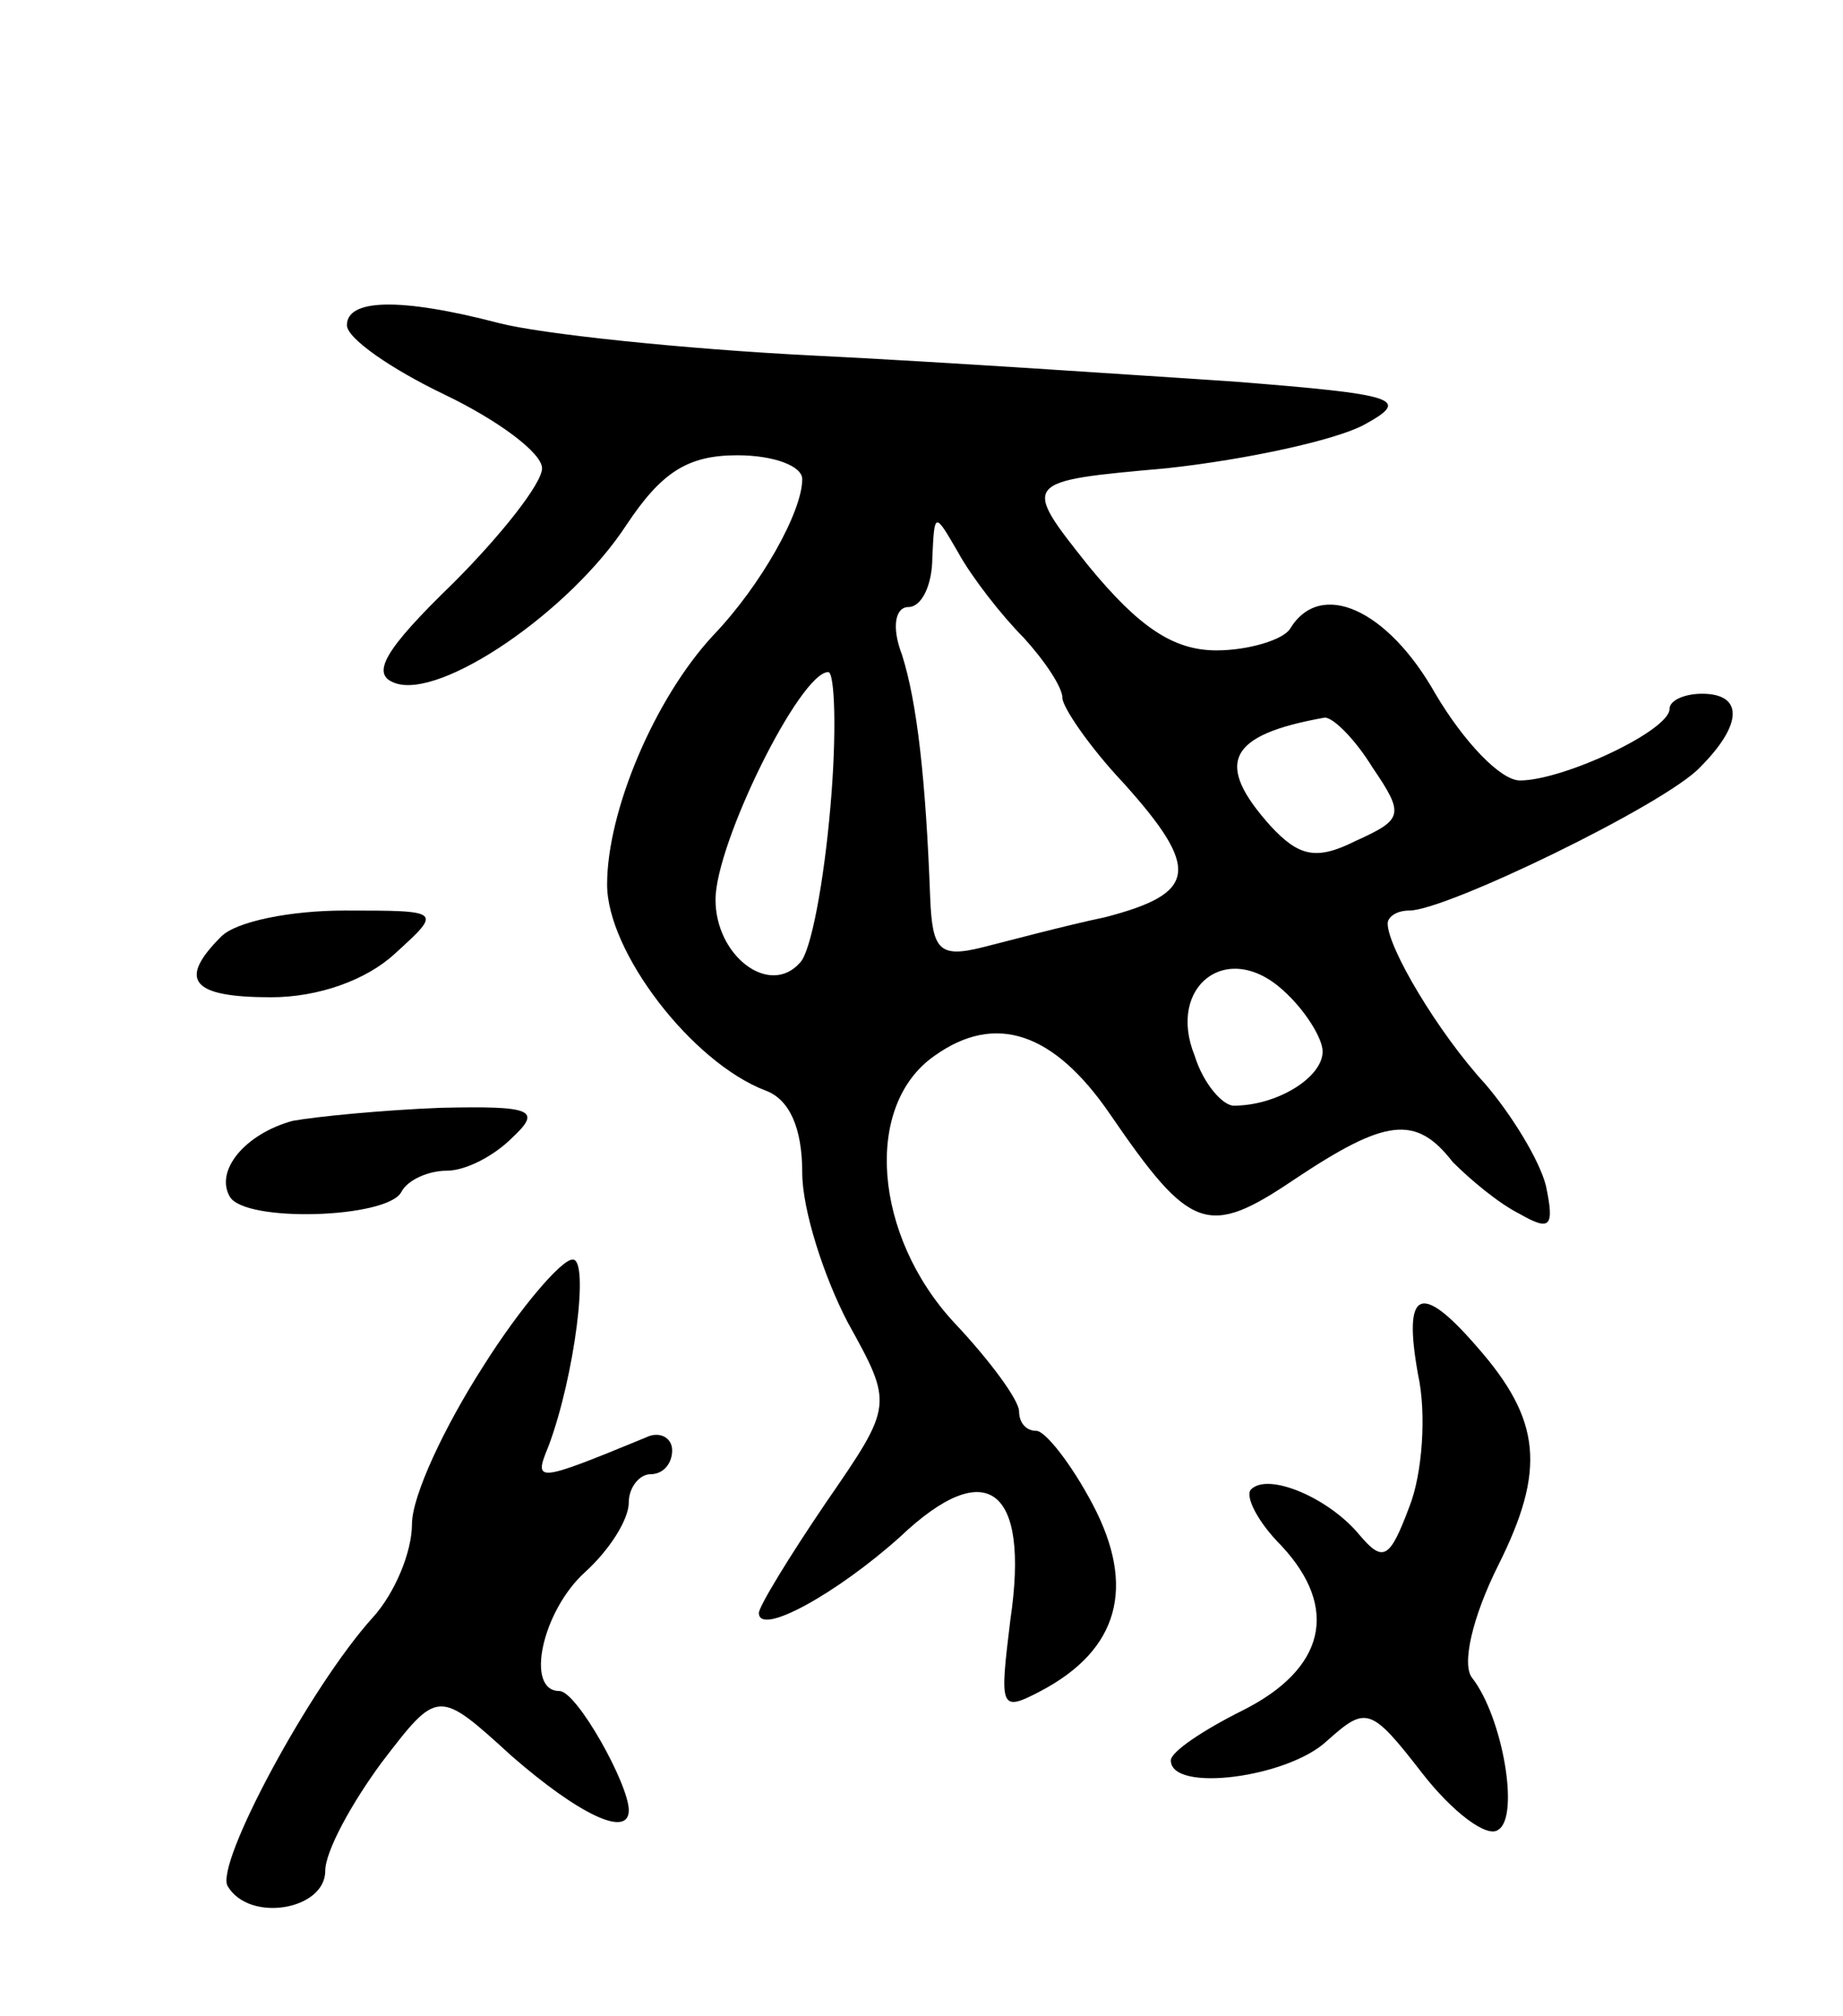 <svg version="1.0" xmlns="http://www.w3.org/2000/svg"
 width="85pt" height="93pt" viewBox="0 0 85 93"
 preserveAspectRatio="xMidYMid meet">
<g transform="translate(0,93) scale(0.1,-0.1)"
fill="#000000" stroke="none">
<path d="M160 780 c0 -6 20 -20 45 -32 25 -12 45 -27 45 -34 0 -7 -19 -31 -41
-53 -32 -31 -38 -42 -27 -46 21 -8 81 33 107 73 16 24 28 32 51 32 17 0 30 -5
30 -11 0 -15 -19 -49 -41 -72 -27 -29 -49 -81 -49 -115 0 -31 39 -82 73 -95
11 -4 17 -17 17 -38 0 -17 10 -48 21 -69 21 -38 21 -38 -10 -83 -17 -25 -31
-48 -31 -51 0 -11 36 9 65 35 40 38 60 23 51 -38 -5 -41 -5 -43 14 -33 36 19
44 48 24 86 -10 19 -22 34 -26 34 -5 0 -8 4 -8 9 0 5 -13 23 -30 41 -37 40
-42 100 -9 123 28 20 55 11 81 -27 37 -54 45 -57 85 -30 42 28 56 30 73 8 8
-8 21 -19 31 -24 14 -8 16 -6 12 13 -3 12 -16 33 -28 47 -22 24 -45 63 -45 74
0 3 4 6 10 6 17 0 118 49 134 66 20 20 20 34 1 34 -8 0 -15 -3 -15 -7 0 -10
-49 -33 -69 -33 -9 0 -26 18 -39 40 -22 39 -53 53 -67 30 -3 -5 -19 -10 -34
-10 -20 0 -36 11 -59 39 -31 39 -31 39 36 45 37 4 78 13 91 20 22 12 16 14
-60 20 -46 3 -133 9 -194 12 -60 3 -126 10 -145 15 -46 12 -70 11 -70 -1z
m312 -144 c10 -11 18 -23 18 -28 0 -4 12 -22 28 -39 36 -40 34 -51 -8 -62 -19
-4 -45 -11 -57 -14 -20 -5 -23 -1 -24 23 -2 54 -6 90 -13 112 -5 13 -3 22 3
22 6 0 11 10 11 23 1 21 1 21 12 2 6 -11 20 -29 30 -39z m-89 -78 c-3 -35 -9
-67 -14 -72 -14 -16 -39 3 -39 29 0 26 39 105 52 105 3 0 4 -28 1 -62z m250
18 c15 -22 14 -24 -8 -34 -18 -9 -26 -7 -39 7 -26 29 -20 42 25 50 4 0 14 -10
22 -23z m-23 -131 c0 -12 -21 -25 -41 -25 -5 0 -14 10 -18 23 -13 32 15 54 41
30 10 -9 18 -22 18 -28z"/>
<path d="M102 498 c-20 -20 -14 -28 23 -28 22 0 44 8 57 20 22 20 22 20 -23
20 -25 0 -50 -5 -57 -12z"/>
<path d="M135 413 c-22 -6 -36 -23 -29 -35 7 -12 72 -10 79 2 3 6 13 10 21 10
9 0 22 7 30 15 14 13 10 15 -33 14 -26 -1 -57 -4 -68 -6z"/>
<path d="M223 300 c-18 -28 -33 -60 -33 -73 0 -13 -8 -32 -18 -43 -29 -32 -73
-114 -67 -124 10 -17 45 -11 45 7 0 9 12 31 26 50 26 34 26 34 60 3 31 -27 54
-38 54 -25 0 12 -24 55 -32 55 -16 0 -8 37 12 55 11 10 20 24 20 32 0 7 5 13
10 13 6 0 10 5 10 11 0 6 -6 9 -12 6 -51 -21 -52 -21 -45 -4 12 32 19 87 11
86 -5 0 -24 -22 -41 -49z"/>
<path d="M654 296 c4 -18 2 -46 -4 -61 -9 -24 -12 -26 -23 -13 -14 17 -42 29
-50 21 -3 -3 3 -15 14 -26 27 -29 20 -57 -18 -76 -18 -9 -33 -19 -33 -23 0
-15 54 -8 72 9 18 16 20 16 44 -15 14 -18 30 -30 35 -26 10 6 2 52 -12 70 -5
6 0 28 12 52 22 44 20 67 -10 101 -26 30 -34 26 -27 -13z"/>
</g>
</svg>
